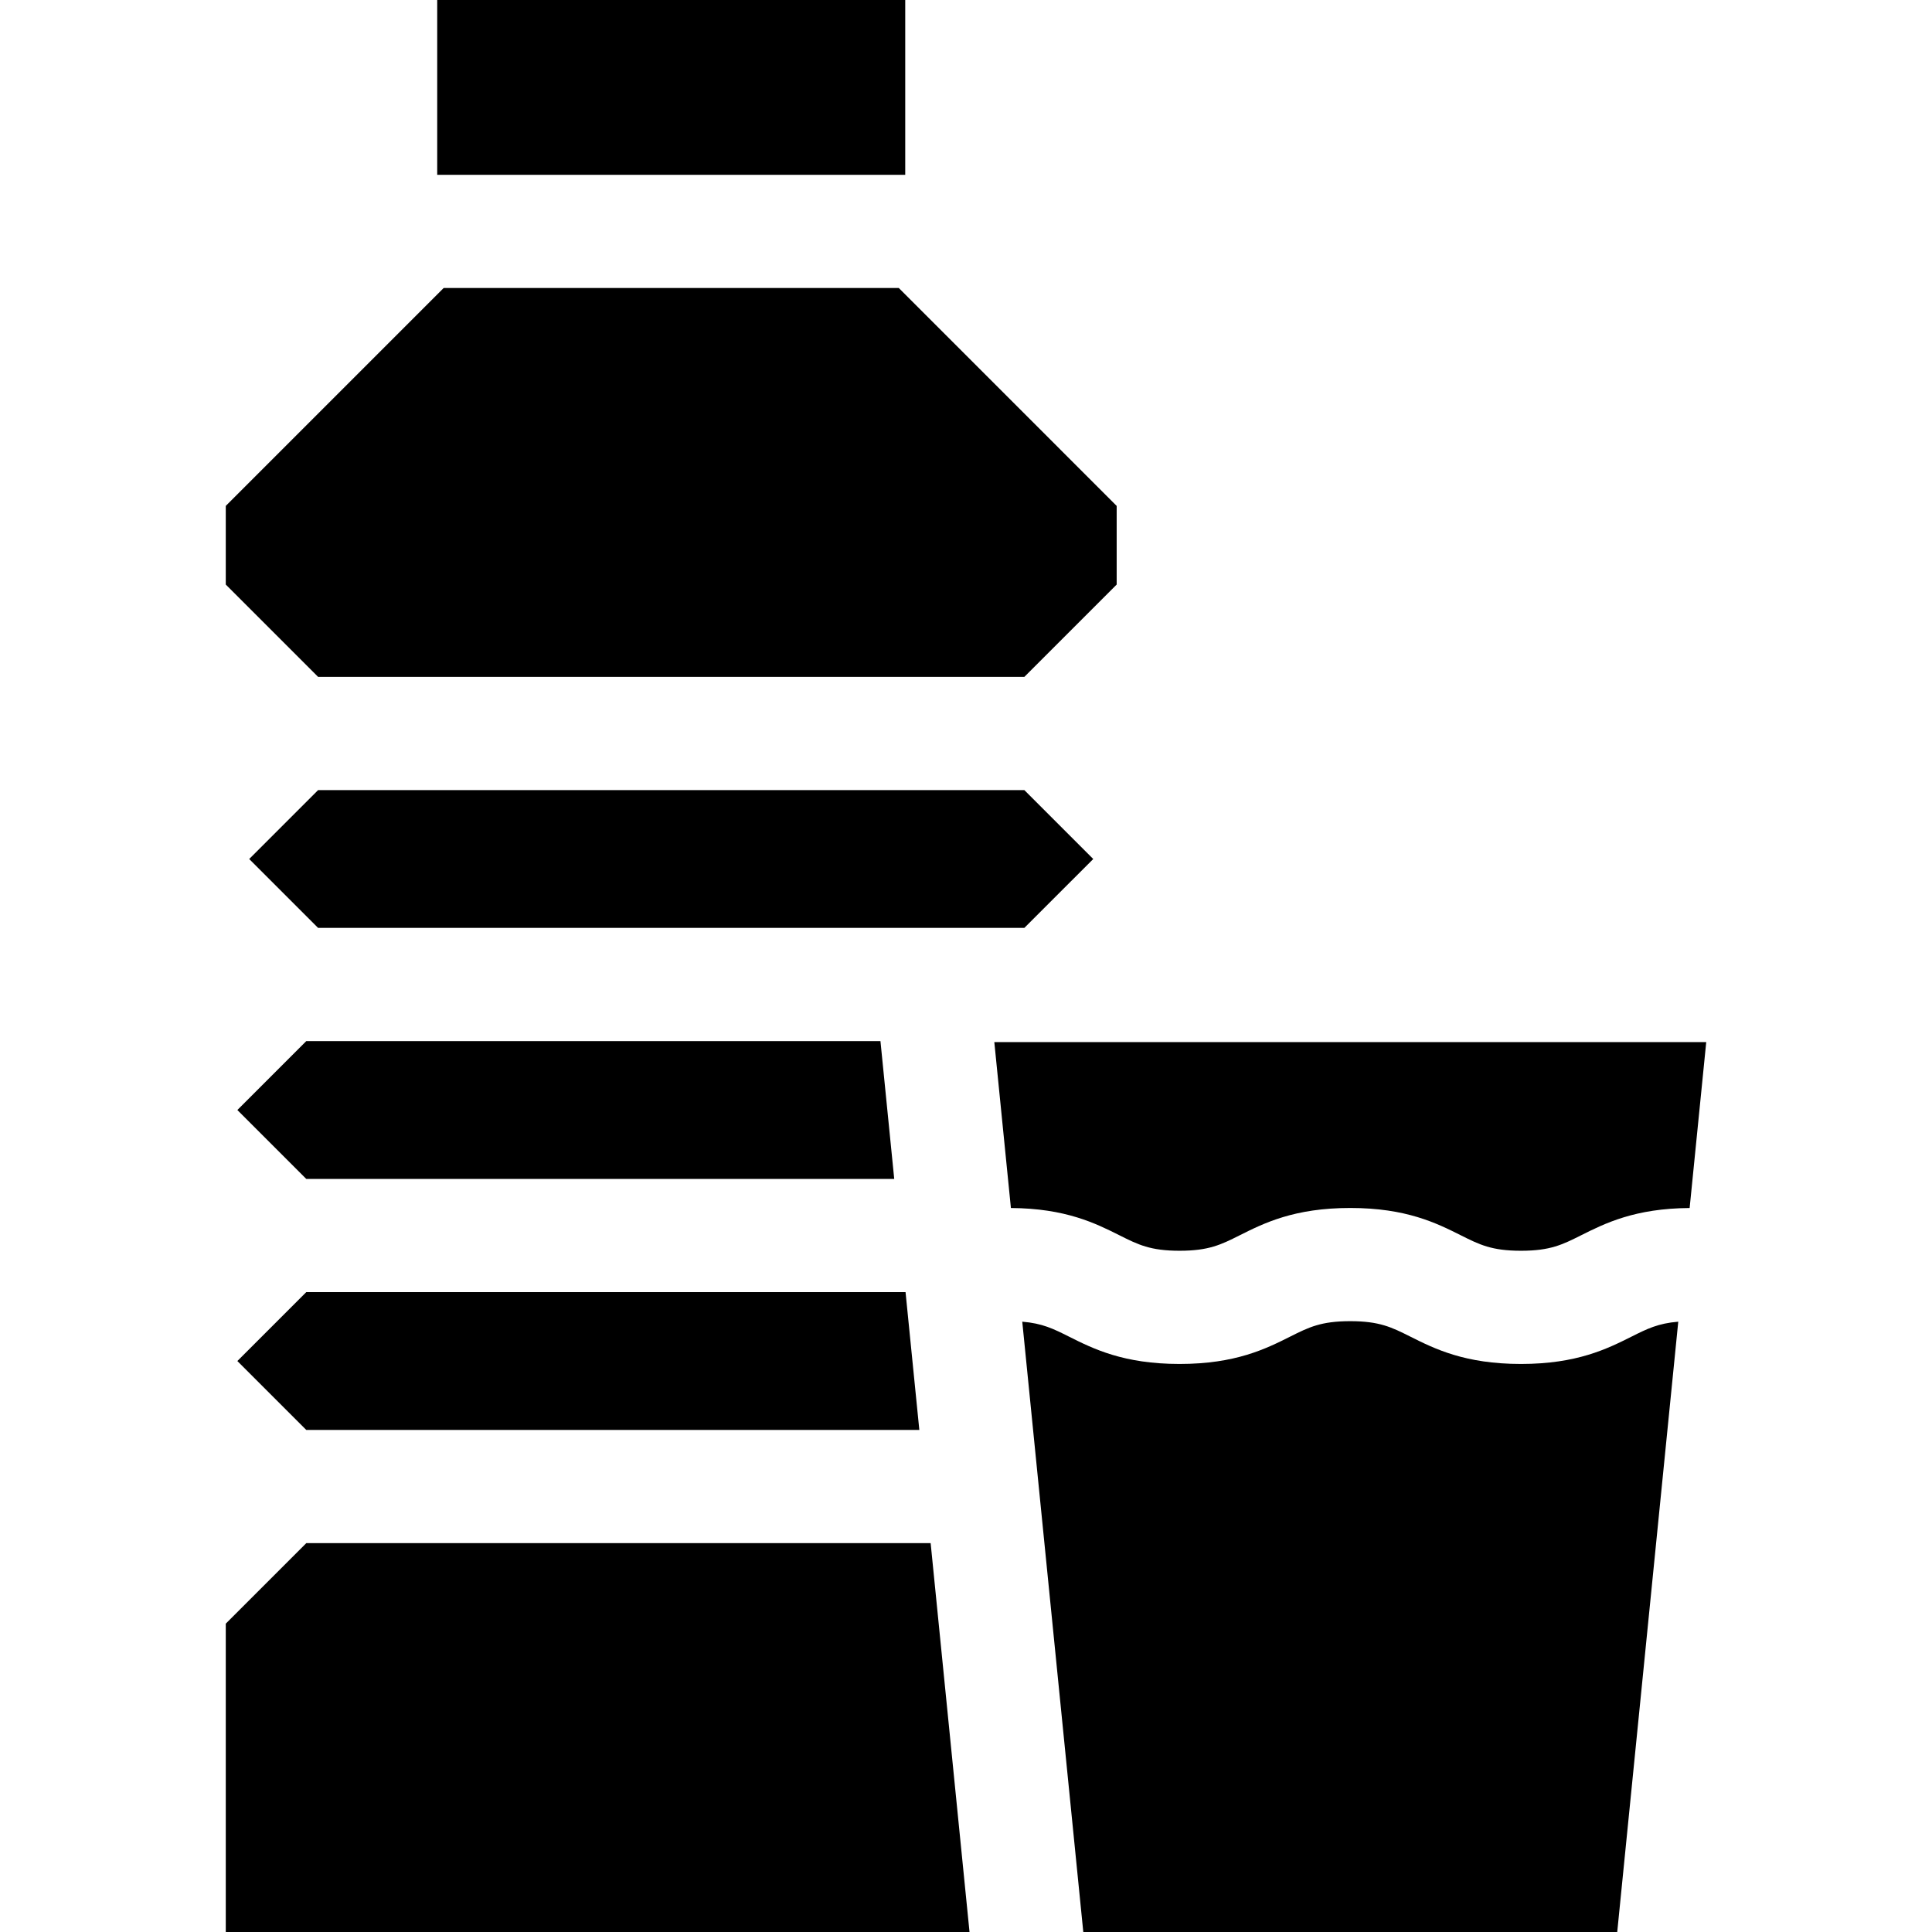 <svg id="Capa_1" enable-background="new 0 0 512.001 512.001" height="512" viewBox="0 0 512.001 512.001" width="512" xmlns="http://www.w3.org/2000/svg"><g><path d="m239.98 342.429h-158.815l-18.261 18.26 18.263 18.262h162.465z"/><path d="m267.901 320.134c14.511.097 22.435 4.056 28.807 7.252 4.898 2.456 8.135 4.078 15.894 4.078 7.757 0 10.993-1.622 15.891-4.078 6.452-3.235 14.481-7.261 29.339-7.261s22.889 4.025 29.341 7.26c4.899 2.456 8.136 4.079 15.896 4.079 7.759 0 10.995-1.623 15.895-4.078 6.373-3.196 14.298-7.155 28.809-7.252l4.397-43.967h-188.665z"/><path d="m59.833 512.001h197.101l-10.303-103.05h-165.464l-21.334 21.333z"/><path d="m84.301 245.904h187.162l18.26-18.259-18.26-18.261h-187.162l-18.259 18.261z"/><path d="m117.572 76.329-57.739 57.743v20.842l24.468 24.468h187.162l24.468-24.468v-20.842l-57.738-57.743z"/><path d="m115.867 0h124.03v46.329h-124.03z"/><path d="m444.758 350.262c-5.339.435-8.274 1.898-12.351 3.942-6.452 3.234-14.482 7.26-29.34 7.26s-22.889-4.025-29.341-7.26c-4.899-2.456-8.136-4.079-15.896-4.079-7.758 0-10.994 1.622-15.893 4.078-6.451 3.235-14.48 7.261-29.337 7.261-14.858 0-22.888-4.025-29.339-7.261-4.077-2.044-7.011-3.506-12.349-3.941l16.172 161.738h23.847 117.653z"/><path d="m233.329 275.906h-152.164l-18.26 18.26 18.26 18.261h155.815z"/></g></svg>
